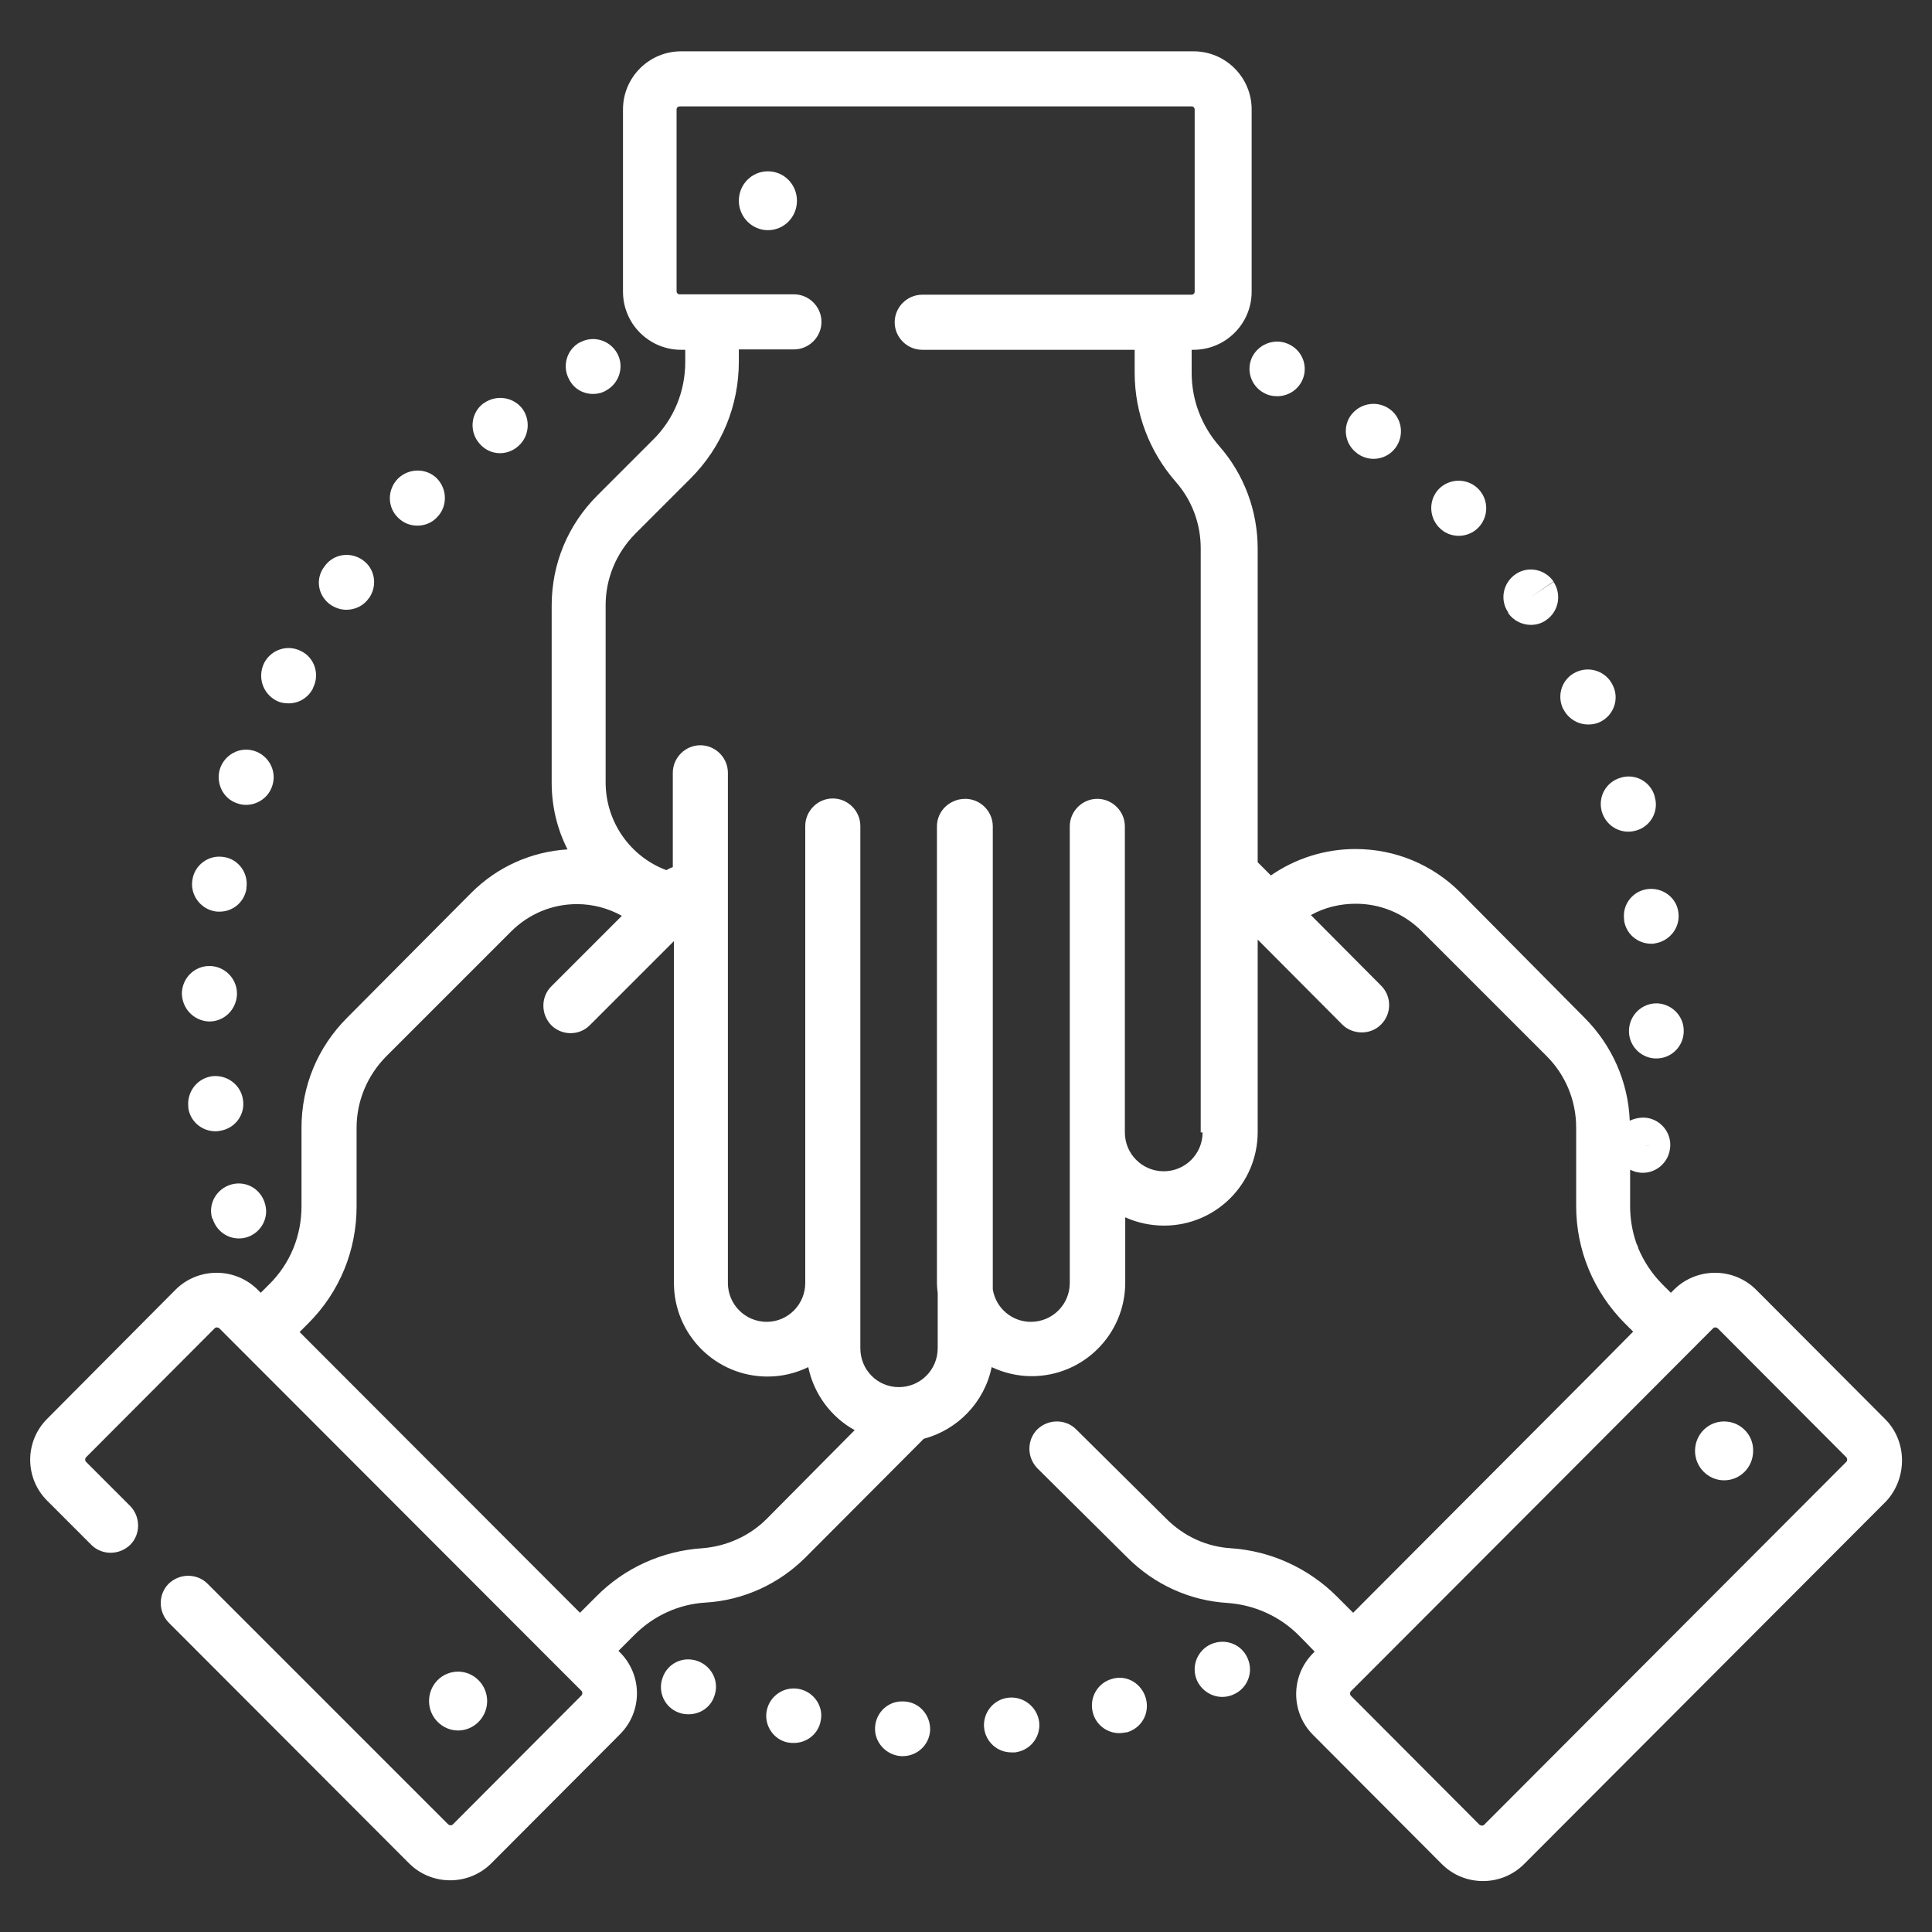 <?xml version="1.0" encoding="utf-8"?>
<!-- Generator: Adobe Illustrator 24.2.3, SVG Export Plug-In . SVG Version: 6.00 Build 0)  -->
<svg version="1.1" id="Capa_1" xmlns="http://www.w3.org/2000/svg" xmlns:xlink="http://www.w3.org/1999/xlink" x="0px" y="0px"
	 viewBox="0 0 512 512" style="enable-background:new 0 0 512 512;" xml:space="preserve">
<rect x="0" y="0" width="512" height="512" fill="#333333" stroke="none"/>
<style type="text/css">
	.st0{fill:#FFFFFF;}
</style>
<g>
	<path class="st0" d="M211.8,447.6l-1.5,7.1L211.8,447.6c-4-0.8-7.8,1.8-8.6,5.7c-0.8,3.9,1.8,7.8,5.7,8.5c0,0,0.1,0,0.1,0
		c0.5,0.1,0.9,0.1,1.4,0.1c3.4,0,6.5-2.4,7.1-5.9C218.3,452.2,215.7,448.4,211.8,447.6z"/>
	<path class="st0" d="M267.3,449.9l0.7,7.2L267.3,449.9c-4,0.4-6.9,4-6.5,8c0.4,3.7,3.5,6.5,7.2,6.5c0.2,0,0.5,0,0.8,0l0.2,0
		c4-0.5,6.8-4,6.4-8C274.9,452.4,271.3,449.5,267.3,449.9z"/>
	<path class="st0" d="M239.5,450.9c0,0-0.1,0-0.1,0c-4-0.2-7.3,2.9-7.5,6.9c-0.2,4,3,7.4,7,7.6c0.1,0,0.2,0,0.3,0
		c3.9,0,7.1-3,7.3-6.9C246.6,454.4,243.5,451,239.5,450.9z"/>
	<path class="st0" d="M184.9,440.2L184.9,440.2c-3.9-1.4-8,0.6-9.3,4.4c-1.4,3.8,0.6,8,4.4,9.3c0.8,0.3,1.6,0.4,2.5,0.4
		c3,0,5.8-1.8,6.8-4.8C190.7,445.7,188.7,441.6,184.9,440.2z"/>
	<path class="st0" d="M294.8,444.9l1.8,7L294.8,444.9c-3.9,1-6.2,5-5.2,8.9c0.8,3.3,3.8,5.5,7,5.5c0.6,0,1.2-0.1,1.8-0.2
		c0,0,0.2,0,0.2,0c3.9-1.1,6.1-5,5.1-8.9C302.6,446.1,298.6,443.8,294.8,444.9z"/>
	<path class="st0" d="M321,435.7l2.9,6.7L321,435.7c-3.7,1.6-5.4,5.9-3.8,9.6c1.2,2.7,3.9,4.4,6.7,4.4c1,0,2-0.2,2.9-0.6
		c0,0,0.1-0.1,0.2-0.1c3.6-1.6,5.3-5.9,3.6-9.6C329,435.7,324.7,434.1,321,435.7z"/>
	<path class="st0" d="M157.2,104.4c1.2,0,2.4-0.3,3.4-0.9c3.5-1.9,4.9-6.3,3-9.8c-1.9-3.5-6.3-4.9-9.8-3l-0.1,0
		c-3.5,1.9-4.8,6.3-2.9,9.8C152.1,103.1,154.6,104.4,157.2,104.4z"/>
	<path class="st0" d="M73.1,185.6c1.1,0.6,2.2,0.8,3.4,0.8c2.6,0,5.1-1.4,6.4-3.9l0.1-0.3c1.8-3.6,0.3-8-3.3-9.7
		c-3.6-1.8-7.9-0.3-9.7,3.2C68.2,179.4,69.6,183.7,73.1,185.6z"/>
	<path class="st0" d="M62.9,212.9c0.8,0.3,1.6,0.4,2.3,0.4c3,0,5.9-1.9,6.9-4.9l0.1-0.3c1.2-3.8-1-7.9-4.8-9.1
		c-3.8-1.2-7.8,0.9-9.1,4.7C57.1,207.5,59.1,211.7,62.9,212.9z"/>
	<path class="st0" d="M87.5,160.2c1.3,0.9,2.8,1.4,4.3,1.4c2.2,0,4.5-1,5.9-3l0.1-0.1c2.3-3.3,1.6-7.8-1.7-10.1
		c-3.3-2.3-7.8-1.6-10.1,1.7l5.9,4.3l-5.9-4.3C83.5,153.3,84.2,157.8,87.5,160.2z"/>
	<path class="st0" d="M132.5,120.1c1.5,0,3.1-0.5,4.4-1.5c3.2-2.4,3.9-6.9,1.6-10.2c-2.4-3.2-6.9-3.9-10.2-1.6l-0.2,0.1
		c-3.2,2.4-3.8,7-1.4,10.2C128.2,119.1,130.3,120.1,132.5,120.1z"/>
	<path class="st0" d="M56.4,323.1c1,3.1,3.8,5.1,6.9,5.1c0.7,0,1.4-0.1,2.1-0.3c3.8-1.2,6-5.2,4.8-9c-1.1-3.8-5-6.1-8.9-5
		c-3.9,1.1-6.2,5.1-5.1,8.9C56.3,322.9,56.4,323.1,56.4,323.1z"/>
	<path class="st0" d="M110.6,139.3c1.9,0,3.8-0.7,5.2-2.2c2.8-2.8,2.8-7.4,0-10.3c-2.8-2.8-7.4-2.8-10.3,0l-0.1,0.1
		c-2.8,2.9-2.8,7.5,0.1,10.3C106.9,138.6,108.7,139.3,110.6,139.3z"/>
	<path class="st0" d="M64.4,291.5c-0.5-3.9-4.1-6.7-8.1-6.3c-4,0.5-6.8,4.1-6.4,8.1l0,0.3c0.5,3.6,3.6,6.2,7.2,6.2
		c0.3,0,0.7,0,1.1-0.1C62.3,299.1,65,295.4,64.4,291.5z"/>
	<path class="st0" d="M55.3,270.7c0.1,0,0.1,0,0.2,0c3.9,0,7.1-3.1,7.3-7.1l0-0.3c0-4-3.3-7.3-7.3-7.3c-4,0-7.2,3.2-7.3,7.2
		C48.2,267.2,51.3,270.5,55.3,270.7z"/>
	<path class="st0" d="M56.9,241.5c0.4,0.1,0.9,0.1,1.3,0.1c3.5,0,6.5-2.5,7.1-6c0-0.1,0-0.2,0-0.3c0.6-4-2.2-7.7-6.1-8.2
		c-3.9-0.6-7.6,2.1-8.2,6C50.3,237,53,240.8,56.9,241.5z"/>
	<path class="st0" d="M399.7,162.5c1.4,2,3.7,3.1,6,3.1c1.4,0,2.9-0.4,4.1-1.3c3.3-2.3,4.1-6.8,1.9-10.1l-6,4l6-4.1
		c-2.3-3.3-6.8-4.2-10.1-1.9c-3.3,2.3-4.2,6.8-1.9,10.1L399.7,162.5z"/>
	<path class="st0" d="M436.8,235.6c-4,0.4-6.9,4-6.4,8l0,0.3c0.5,3.6,3.6,6.2,7.2,6.2c0.3,0,0.7,0,1-0.1c3.9-0.6,6.7-4.2,6.2-8.1
		C444.4,238,440.8,235.2,436.8,235.6z"/>
	<path class="st0" d="M424.5,215.1L424.5,215.1c1,3.3,3.9,5.3,7,5.3c0.7,0,1.4-0.1,2.1-0.3c3.9-1.1,6.1-5.2,4.9-9l0-0.1
		c-1.1-3.9-5.2-6.1-9-4.9C425.6,207.2,423.4,211.2,424.5,215.1z"/>
	<path class="st0" d="M414.3,187.9c1.3,2.6,3.9,4.1,6.6,4.1c1.1,0,2.2-0.2,3.2-0.7c3.6-1.8,5.1-6.1,3.3-9.7l-6.6,3.1l6.6-3.1
		c-1.7-3.6-6-5.2-9.7-3.5s-5.2,6-3.5,9.7L414.3,187.9z"/>
	<path class="st0" d="M381.4,139.8c1.4,1.5,3.3,2.2,5.2,2.2c1.8,0,3.7-0.7,5.1-2.1c2.8-2.8,2.9-7.3,0.2-10.2
		c-2.7-2.9-7.3-3.1-10.3-0.4c-2.9,2.7-3.1,7.3-0.4,10.3L381.4,139.8z"/>
	<path class="st0" d="M439.2,265.9c-4-0.1-7.3,3-7.5,7c-0.2,4,2.9,7.4,6.9,7.6c0.1,0,0.3,0,0.4,0c3.8,0,7-3,7.2-6.9l0-0.3
		C446.3,269.4,443.2,266.1,439.2,265.9z"/>
	<path class="st0" d="M334.9,104.1l0.2,0.1c1.1,0.6,2.2,0.8,3.4,0.8c2.6,0,5.1-1.4,6.4-3.8c1.9-3.5,0.6-7.9-3-9.8l-3.5,6.4l3.5-6.4
		c-3.5-1.9-7.9-0.6-9.9,2.9C330.1,97.8,331.4,102.2,334.9,104.1z"/>
	<path class="st0" d="M359.5,120l0.1,0.1c1.3,1,2.9,1.5,4.4,1.5c2.2,0,4.4-1,5.8-2.9c2.4-3.2,1.8-7.8-1.4-10.2l0,0
		c-3.2-2.4-7.7-1.8-10.2,1.3S356.3,117.6,359.5,120z"/>
	<path class="st0" d="M499.5,376l-34.1-34.2c-2.9-2.9-6.8-4.5-10.9-4.5c-4.1,0-8,1.6-10.9,4.5l-0.8,0.8l-2.2-2.2
		c-2.8-2.8-4.9-6-6.4-9.5c-0.1-0.5-0.3-0.9-0.5-1.3c-1.1-3.1-1.7-6.5-1.7-9.9v-9.7c0.7,0.3,1.4,0.6,2.2,0.7c0.4,0.1,0.8,0.1,1.2,0.1
		c3.4,0,6.5-2.5,7.1-6c0.8-3.9-1.8-7.7-5.7-8.5c-1.7-0.3-3.4,0-4.9,0.7c-0.4-10.3-4.7-20-12-27.3L387,236.5
		c-7.4-7.4-17.3-11.5-27.8-11.5c-8.1,0-15.9,2.5-22.4,7l-3.5-3.5v-83.1c0-10-3.6-19.7-10.2-27.2c-4.7-5.4-7.3-12.2-7.3-19.4v-6.1
		h0.5c8.5,0,15.4-6.9,15.4-15.4V29c0-8.5-6.9-15.4-15.4-15.4H180.5c-8.5,0-15.4,6.9-15.4,15.4v48.3c0,8.5,6.9,15.4,15.4,15.4h1.1
		v3.2c0,7.8-3,15.2-8.6,20.7l-14.7,14.7c-7.8,7.8-12.1,18.1-12.1,29.2v46.9c0,6.4,1.5,12.4,4.2,17.7c-9.6,0.6-18.6,4.6-25.5,11.5
		L92,269.7c-7.8,7.8-12.1,18.1-12.1,29.2v20.8c0,7.8-3,15.2-8.6,20.7l-2.2,2.2c0,0,0,0,0,0l-0.8-0.8c-2.9-2.9-6.8-4.5-10.9-4.5
		c-4.1,0-8,1.6-10.9,4.5L12.5,376c-6,6-6,15.7,0,21.7l11.7,11.7c2.8,2.8,7.4,2.8,10.3,0c2.8-2.8,2.8-7.4,0-10.3l-11.7-11.7
		c-0.3-0.3-0.3-0.9,0-1.2L56.9,352c0.3-0.3,0.8-0.3,1.2,0l5.9,5.9h0l81,81.1l9.1,9.1c0.3,0.3,0.3,0.9,0,1.2l-34.1,34.2
		c-0.3,0.3-0.8,0.3-1.2,0L55,419.7c-2.8-2.8-7.4-2.8-10.3,0c-2.8,2.8-2.8,7.4,0,10.3l63.7,63.8c2.9,2.9,6.8,4.5,10.9,4.5
		c4.1,0,8-1.6,10.9-4.5l34.1-34.2c6-6,6-15.7,0-21.7l-0.4-0.4l4.3-4.3c5-5,11.7-8.1,18.8-8.5c10-0.6,19.4-4.9,26.5-12l31.3-31.4
		c9-2.4,16.1-9.7,18-19c3.2,1.5,6.8,2.4,10.6,2.4c13.7,0,24.8-11.1,24.8-24.8v-17.3c3.1,1.4,6.6,2.2,10.3,2.2
		c13.7,0,24.8-11.1,24.8-24.8v-51l22.4,22.5c1.4,1.4,3.3,2.1,5.2,2.1c1.9,0,3.7-0.7,5.1-2.1c2.8-2.8,2.9-7.4,0-10.3l-18.6-18.7
		c3.6-2,7.7-3,11.9-3c6.6,0,12.8,2.6,17.5,7.3l33.1,33.1c5,5,7.8,11.8,7.8,18.9v20.8c0,11.7,4.6,22.7,12.8,31l2.3,2.3l-10.5,10.6
		l-63.7,63.9l-3.6-3.6c0,0-0.1-0.1-0.1-0.1l-0.6-0.6c-7.5-7.5-17.5-12.1-28.1-12.8c-6.5-0.4-12.5-3.2-17.1-7.8l-23.9-23.7
		c-2.8-2.8-7.4-2.8-10.3,0c-2.8,2.8-2.8,7.4,0,10.3l23.9,23.7c7.1,7.1,16.5,11.4,26.5,12c7.1,0.5,13.8,3.5,18.8,8.5l0.4,0.4
		c0.2,0.2,0.4,0.4,0.6,0.6l3.3,3.4l-0.4,0.4c-6,6-6,15.7,0,21.7l34.1,34.2c2.9,2.9,6.8,4.5,10.9,4.5c4.1,0,8-1.6,10.9-4.5l96-96.2
		C505.5,391.7,505.5,381.9,499.5,376z M437,303.7l-0.1,0l-1.3-0.3L437,303.7z M203.2,402.5c-4.6,4.6-10.7,7.3-17.1,7.8
		c-10.6,0.7-20.6,5.2-28.1,12.8l-4.3,4.3l-3.9-3.9c0,0-0.1-0.1-0.1-0.1l-70.3-70.4l2.3-2.3c8.3-8.3,12.8-19.3,12.8-31v-20.8
		c0-7.1,2.8-13.8,7.8-18.9l33.1-33.1c4.7-4.7,10.9-7.3,17.5-7.3c4.2,0,8.3,1.1,11.9,3.1l-18.7,18.7c-2.8,2.8-2.8,7.4,0,10.3
		c1.4,1.4,3.3,2.1,5.1,2.1c1.9,0,3.7-0.7,5.1-2.1l22.3-22.3V340c0,13.7,11.1,24.8,24.8,24.8c3.9,0,7.5-0.9,10.8-2.5
		c1.5,7.2,6.1,13.3,12.3,16.7L203.2,402.5z M318.7,300.1c0,5.7-4.6,10.3-10.3,10.3c-5.7,0-10.3-4.6-10.3-10.3v-81.1
		c0-4-3.3-7.3-7.3-7.3c-4,0-7.3,3.3-7.3,7.3V340c0,5.7-4.6,10.3-10.3,10.3c-5.1,0-9.3-3.7-10.1-8.6V219c0-4-3.3-7.3-7.3-7.3
		c-1.3,0-2.5,0.3-3.6,0.9c-2.3,1.2-3.9,3.6-3.9,6.4V340c0,0.9,0.1,1.8,0.2,2.7v14.6c0,5.7-4.6,10.3-10.3,10.3
		c-5.7,0-10.2-4.6-10.2-10.3V218.9c0-4-3.3-7.3-7.3-7.3c-4,0-7.3,3.3-7.3,7.3V340c0,5.7-4.6,10.3-10.2,10.3
		c-5.7,0-10.3-4.6-10.3-10.3V204.8c0-4-3.3-7.3-7.3-7.3c-4,0-7.3,3.3-7.3,7.3v25c-0.6,0.2-1.2,0.5-1.7,0.8
		c-9.4-3.5-16.1-12.6-16.1-23.3v-46.9c0-7.1,2.8-13.8,7.8-18.9l14.7-14.7c8.3-8.3,12.8-19.3,12.8-31v-3.2h14.6c4,0,7.3-3.3,7.3-7.3
		c0-4-3.3-7.3-7.3-7.3h-30.3c-0.5,0-0.8-0.4-0.8-0.8V29c0-0.5,0.4-0.8,0.8-0.8h135.7c0.5,0,0.8,0.4,0.8,0.8v48.3
		c0,0.5-0.4,0.8-0.8,0.8h-71.4c-4,0-7.3,3.3-7.3,7.3c0,4,3.3,7.3,7.3,7.3h56.3v6.1c0,10.7,3.9,20.9,10.9,28.9
		c4.3,4.9,6.6,11.1,6.6,17.6V300.1z M489.3,387.4l-96,96.2c-0.2,0.2-0.4,0.2-0.6,0.2c-0.2,0-0.4-0.1-0.6-0.2L358,449.4
		c-0.3-0.3-0.3-0.9,0-1.2l5.5-5.5l0,0l55.7-55.8L454,352c0.3-0.3,0.8-0.3,1.2,0l34.1,34.2C489.6,386.5,489.6,387.1,489.3,387.4z"/>
	<path class="st0" d="M203.5,45.4c-4.3,0-7.7,3.5-7.7,7.8c0,4.3,3.5,7.8,7.7,7.8c4.3,0,7.7-3.5,7.7-7.8
		C211.2,48.9,207.8,45.4,203.5,45.4z"/>
	<path class="st0" d="M456.9,376.7c-4.3,0-7.7,3.5-7.7,7.8c0,4.3,3.5,7.8,7.7,7.8c4.3,0,7.7-3.5,7.7-7.8
		C464.7,380.2,461.2,376.7,456.9,376.7z"/>
	<path class="st0" d="M129.1,450.8c0-4.3-3.5-7.8-7.7-7.8c-4.3,0-7.7,3.5-7.7,7.8c0,4.3,3.5,7.8,7.7,7.8
		C125.6,458.6,129.1,455.1,129.1,450.8z"/>
</g>
</svg>
